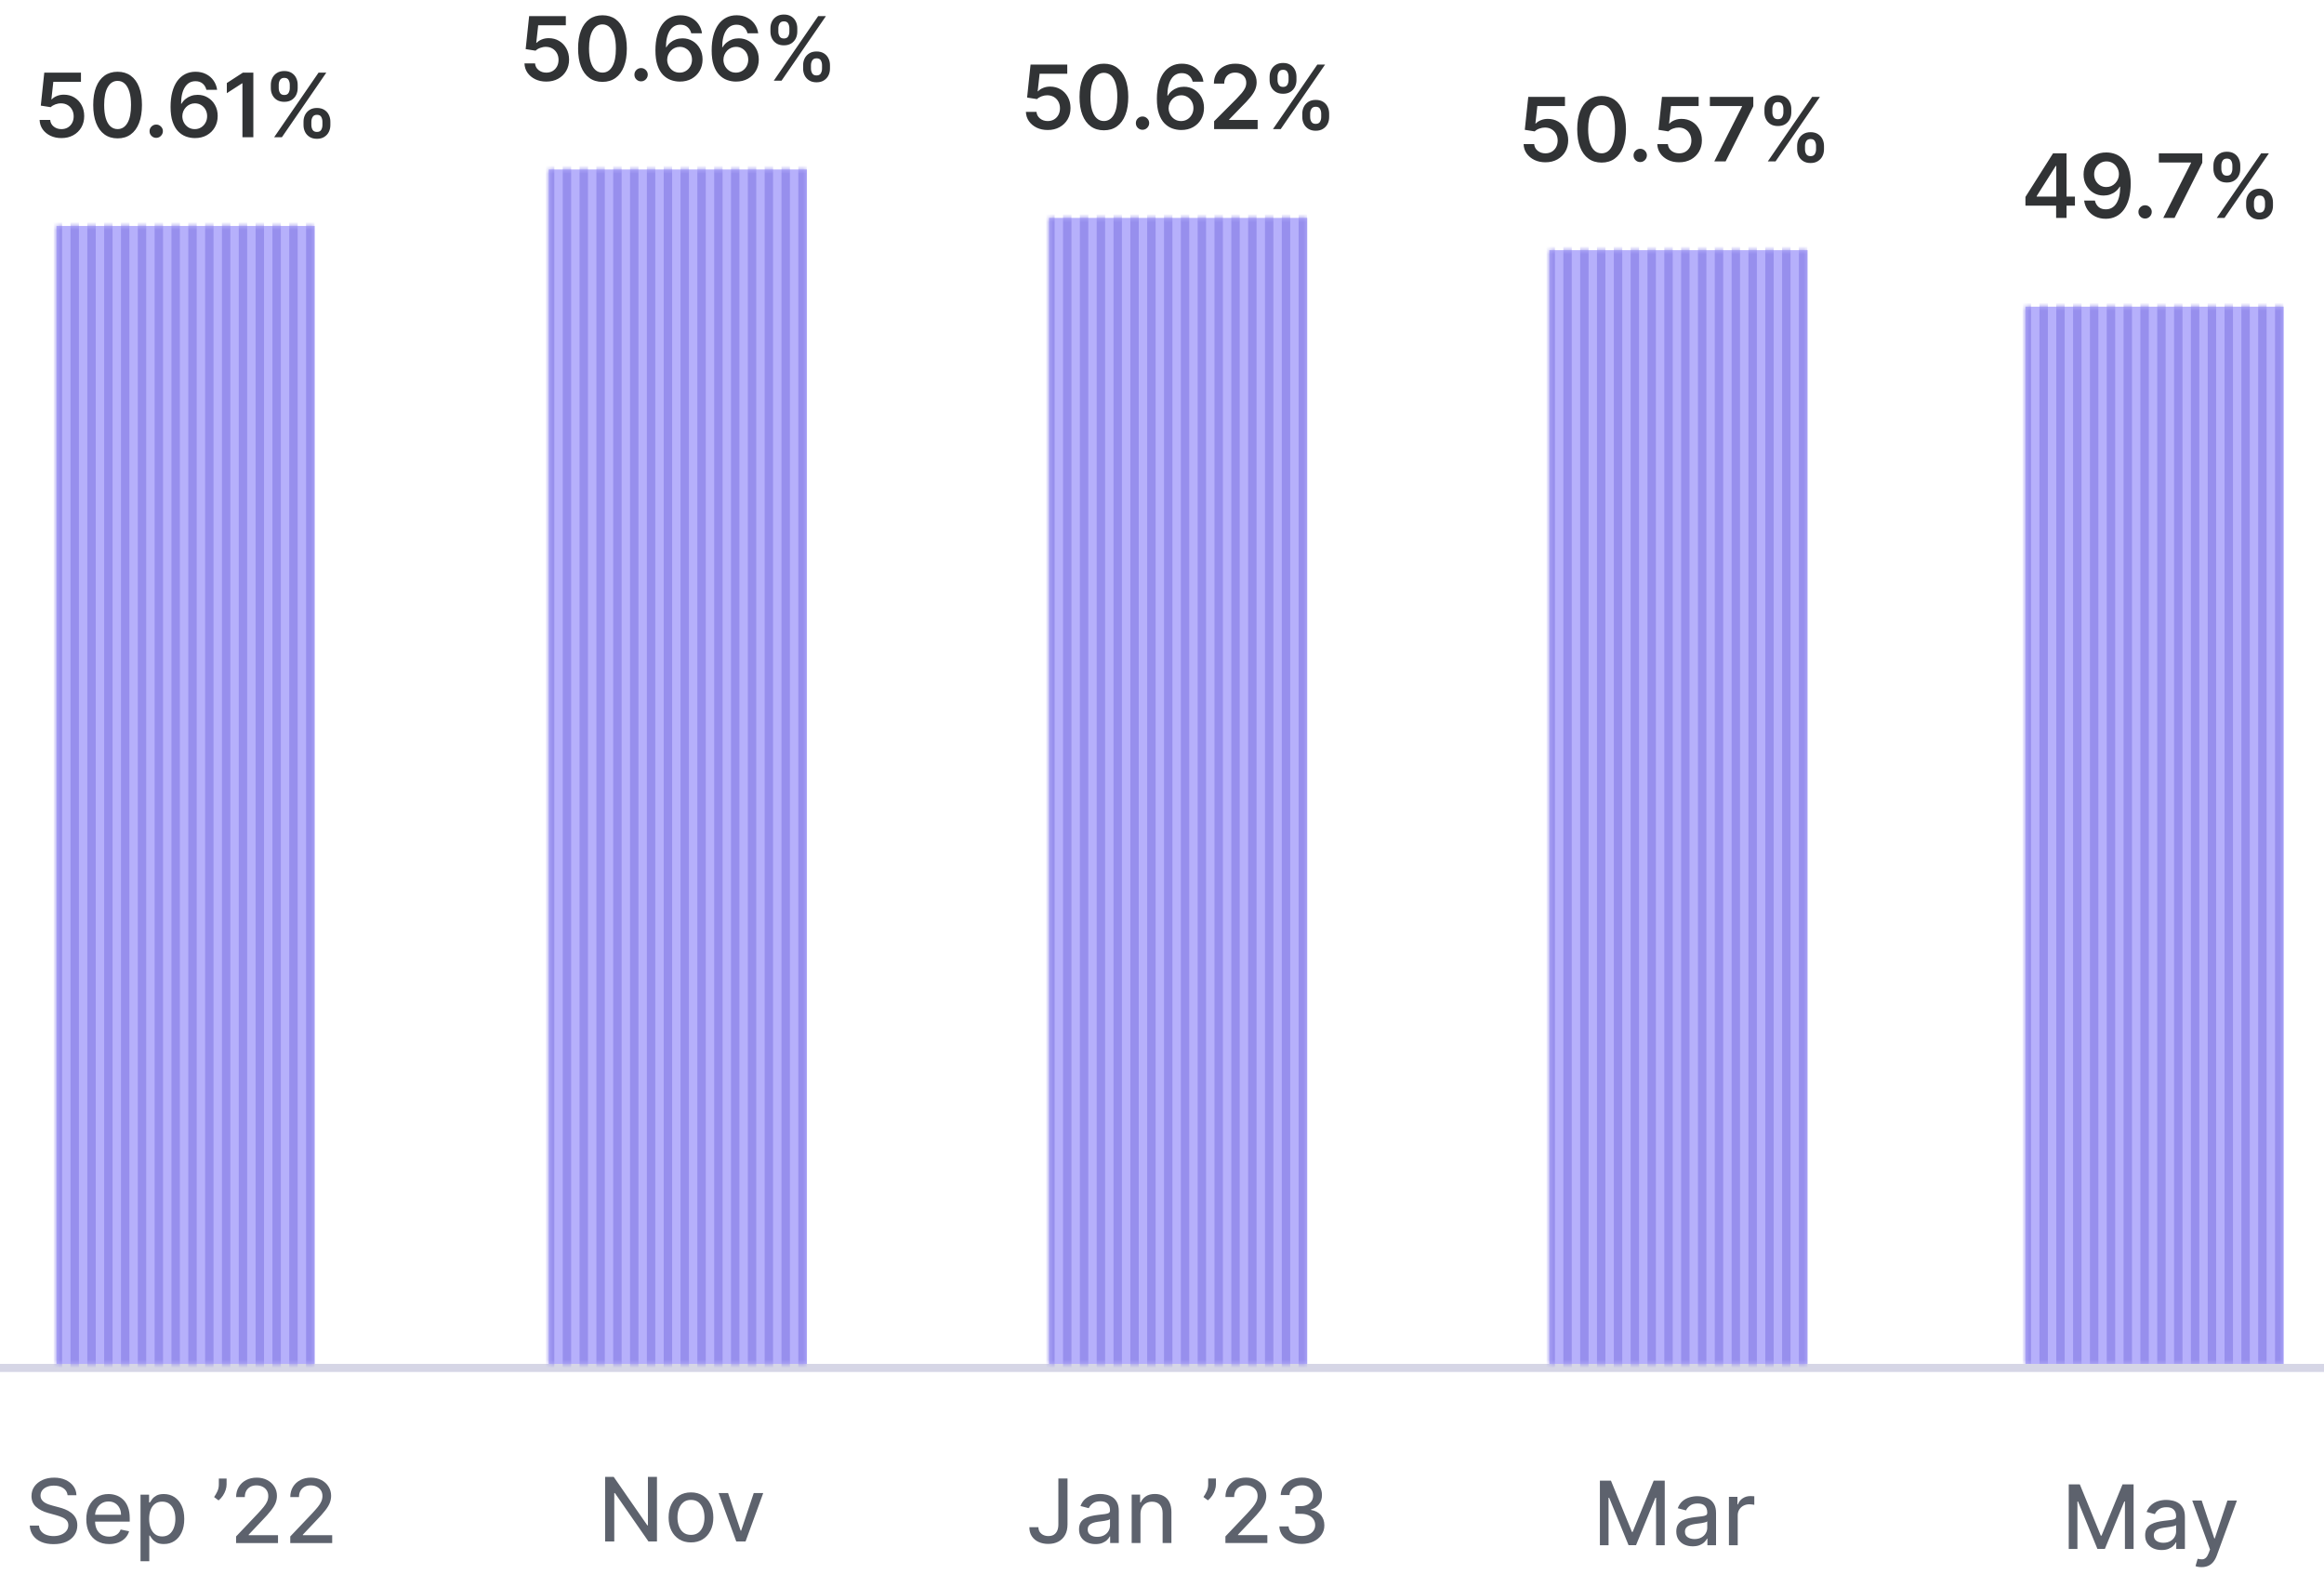 <svg width="288" height="195" viewBox="0 0 288 195" fill="none" xmlns="http://www.w3.org/2000/svg">
<rect width="32" height="131" transform="translate(251 38)" fill="#B6B0FB"/>
<mask id="mask0_331_24197" style="mask-type:alpha" maskUnits="userSpaceOnUse" x="251" y="38" width="32" height="131">
<rect x="251" y="38" width="32" height="131" fill="#D9D9D9"/>
</mask>
<g mask="url(#mask0_331_24197)">
<path d="M251.173 -25.289L251.173 231.9" stroke="#978FED" stroke-width="1.043"/>
<path d="M253.258 -25.289L253.258 231.9" stroke="#978FED" stroke-width="1.043"/>
<path d="M255.343 -25.289L255.343 231.9" stroke="#978FED" stroke-width="1.043"/>
<path d="M257.428 -25.289V231.9" stroke="#978FED" stroke-width="1.043"/>
<path d="M259.514 -25.289V231.9" stroke="#978FED" stroke-width="1.043"/>
<path d="M261.599 -25.289V231.9" stroke="#978FED" stroke-width="1.043"/>
<path d="M263.684 -25.289V231.9" stroke="#978FED" stroke-width="1.043"/>
<path d="M265.77 -25.289V231.9" stroke="#978FED" stroke-width="1.043"/>
<path d="M267.855 -25.289V231.9" stroke="#978FED" stroke-width="1.043"/>
<path d="M269.94 -25.289V231.9" stroke="#978FED" stroke-width="1.043"/>
<path d="M272.026 -25.289V231.9" stroke="#978FED" stroke-width="1.043"/>
<path d="M274.111 -25.289V231.9" stroke="#978FED" stroke-width="1.043"/>
<path d="M276.196 -25.289V231.9" stroke="#978FED" stroke-width="1.043"/>
<path d="M278.281 -25.289V231.9" stroke="#978FED" stroke-width="1.043"/>
<path d="M280.367 -25.289V231.9" stroke="#978FED" stroke-width="1.043"/>
<path d="M282.452 -25.289V231.9" stroke="#978FED" stroke-width="1.043"/>
</g>
<path d="M256.369 183.93H257.74L260.337 190.277H260.431L263.033 183.93H264.404V191.93H263.33V186.051H263.251L260.849 191.922H259.919L257.517 186.047H257.443V191.93H256.369V183.93ZM267.868 192.063C267.487 192.063 267.144 191.992 266.836 191.852C266.529 191.708 266.286 191.501 266.106 191.23C265.926 190.957 265.836 190.625 265.836 190.234C265.836 189.891 265.902 189.611 266.032 189.395C266.165 189.178 266.342 189.008 266.563 188.883C266.787 188.755 267.036 188.66 267.309 188.598C267.583 188.533 267.861 188.483 268.145 188.449C268.507 188.405 268.8 188.37 269.024 188.344C269.248 188.315 269.412 188.271 269.516 188.211C269.62 188.148 269.672 188.046 269.672 187.902V187.875C269.672 187.521 269.573 187.246 269.375 187.051C269.178 186.855 268.883 186.758 268.493 186.758C268.084 186.758 267.762 186.848 267.528 187.027C267.296 187.204 267.135 187.4 267.043 187.613L266.016 187.344C266.154 186.979 266.349 186.687 266.602 186.469C266.857 186.25 267.146 186.092 267.469 185.996C267.792 185.9 268.125 185.852 268.469 185.852C268.693 185.852 268.937 185.879 269.2 185.934C269.465 185.986 269.715 186.085 269.95 186.23C270.187 186.376 270.381 186.589 270.532 186.867C270.685 187.143 270.762 187.505 270.762 187.953V191.93H269.692V191.113H269.645C269.575 191.257 269.464 191.402 269.313 191.551C269.165 191.697 268.971 191.819 268.731 191.918C268.494 192.014 268.206 192.063 267.868 192.063ZM268.086 191.164C268.422 191.164 268.709 191.098 268.946 190.965C269.183 190.832 269.362 190.659 269.485 190.445C269.61 190.232 269.672 190.005 269.672 189.766V188.969C269.631 189.013 269.549 189.053 269.426 189.09C269.304 189.124 269.165 189.154 269.008 189.18C268.852 189.206 268.698 189.228 268.547 189.246C268.399 189.264 268.277 189.28 268.18 189.293C267.951 189.324 267.74 189.374 267.547 189.441C267.355 189.509 267.2 189.608 267.083 189.738C266.968 189.866 266.911 190.039 266.911 190.258C266.911 190.555 267.021 190.78 267.243 190.934C267.464 191.087 267.745 191.164 268.086 191.164ZM272.835 194.18C272.666 194.18 272.513 194.167 272.375 194.141C272.239 194.115 272.14 194.086 272.078 194.055L272.343 193.145C272.562 193.202 272.755 193.225 272.921 193.215C273.091 193.204 273.24 193.137 273.371 193.012C273.501 192.889 273.618 192.69 273.722 192.414L273.875 191.992L271.671 185.93H272.843L274.406 190.625H274.468L276.031 185.93H277.207L274.71 192.754C274.596 193.066 274.451 193.328 274.277 193.539C274.102 193.753 273.895 193.913 273.656 194.02C273.419 194.126 273.145 194.18 272.835 194.18Z" fill="#5D626D"/>
<path d="M251.001 25.484V24.402L254.423 19H255.302V20.559H254.759L252.395 24.297V24.359H257.134V25.484H251.001ZM254.805 27V25.156L254.821 24.668V19H256.095V27H254.805ZM261.046 18.891C261.418 18.893 261.782 18.96 262.136 19.09C262.493 19.22 262.814 19.432 263.101 19.727C263.39 20.018 263.619 20.41 263.788 20.902C263.96 21.395 264.046 22.006 264.046 22.738C264.046 23.431 263.974 24.048 263.831 24.59C263.688 25.131 263.481 25.59 263.21 25.965C262.942 26.337 262.618 26.621 262.237 26.816C261.857 27.012 261.43 27.109 260.956 27.109C260.461 27.109 260.023 27.013 259.64 26.82C259.26 26.625 258.951 26.358 258.714 26.02C258.48 25.681 258.334 25.293 258.277 24.855H259.609C259.684 25.184 259.836 25.447 260.066 25.645C260.297 25.84 260.594 25.938 260.956 25.938C261.521 25.938 261.96 25.691 262.273 25.199C262.585 24.704 262.741 24.016 262.741 23.133H262.683C262.553 23.359 262.386 23.555 262.183 23.719C261.982 23.883 261.754 24.009 261.499 24.098C261.247 24.186 260.977 24.23 260.691 24.23C260.224 24.23 259.804 24.119 259.429 23.895C259.054 23.668 258.756 23.358 258.534 22.965C258.316 22.572 258.206 22.122 258.206 21.617C258.204 21.102 258.321 20.638 258.558 20.227C258.795 19.812 259.125 19.486 259.55 19.246C259.977 19.004 260.476 18.885 261.046 18.891ZM261.05 20C260.758 20 260.497 20.072 260.265 20.215C260.033 20.355 259.849 20.547 259.714 20.789C259.581 21.029 259.515 21.297 259.515 21.594C259.515 21.888 259.58 22.155 259.71 22.395C259.843 22.634 260.023 22.824 260.249 22.965C260.476 23.105 260.736 23.176 261.03 23.176C261.249 23.176 261.452 23.134 261.64 23.051C261.83 22.965 261.995 22.848 262.136 22.699C262.277 22.551 262.387 22.38 262.468 22.188C262.549 21.995 262.588 21.793 262.585 21.582C262.585 21.301 262.519 21.04 262.386 20.801C262.253 20.559 262.071 20.365 261.839 20.219C261.607 20.073 261.344 20 261.05 20ZM265.832 27.082C265.602 27.082 265.406 27.001 265.242 26.84C265.08 26.678 265.001 26.483 265.003 26.254C265.001 26.03 265.08 25.837 265.242 25.676C265.406 25.514 265.602 25.434 265.832 25.434C266.053 25.434 266.246 25.514 266.41 25.676C266.574 25.837 266.656 26.03 266.656 26.254C266.656 26.408 266.617 26.547 266.539 26.672C266.463 26.797 266.363 26.897 266.238 26.973C266.115 27.046 265.98 27.082 265.832 27.082ZM268.081 27L271.518 20.195V20.137H267.534V19H272.917V20.168L269.483 27H268.081ZM278.348 25.5V25.078C278.348 24.771 278.412 24.49 278.539 24.234C278.669 23.977 278.858 23.77 279.106 23.613C279.356 23.457 279.658 23.379 280.012 23.379C280.374 23.379 280.679 23.457 280.926 23.613C281.173 23.767 281.36 23.973 281.485 24.23C281.612 24.488 281.676 24.771 281.676 25.078V25.5C281.676 25.807 281.612 26.09 281.485 26.348C281.357 26.603 281.168 26.809 280.918 26.965C280.671 27.121 280.369 27.199 280.012 27.199C279.653 27.199 279.349 27.121 279.102 26.965C278.854 26.809 278.667 26.603 278.539 26.348C278.412 26.09 278.348 25.807 278.348 25.5ZM279.321 25.078V25.5C279.321 25.713 279.371 25.909 279.473 26.086C279.574 26.26 279.754 26.348 280.012 26.348C280.267 26.348 280.444 26.26 280.543 26.086C280.642 25.912 280.692 25.716 280.692 25.5V25.078C280.692 24.862 280.643 24.667 280.547 24.492C280.453 24.315 280.275 24.227 280.012 24.227C279.762 24.227 279.584 24.315 279.477 24.492C279.373 24.667 279.321 24.862 279.321 25.078ZM274.297 20.922V20.5C274.297 20.193 274.362 19.91 274.492 19.652C274.623 19.395 274.811 19.189 275.059 19.035C275.309 18.879 275.611 18.801 275.965 18.801C276.327 18.801 276.63 18.879 276.875 19.035C277.123 19.189 277.309 19.395 277.434 19.652C277.561 19.91 277.625 20.193 277.625 20.5V20.922C277.625 21.229 277.561 21.512 277.434 21.77C277.306 22.025 277.119 22.23 276.871 22.387C276.624 22.54 276.322 22.617 275.965 22.617C275.603 22.617 275.298 22.54 275.051 22.387C274.804 22.23 274.616 22.025 274.488 21.77C274.361 21.512 274.297 21.229 274.297 20.922ZM275.278 20.5V20.922C275.278 21.138 275.328 21.333 275.43 21.508C275.531 21.682 275.71 21.77 275.965 21.77C276.22 21.77 276.397 21.682 276.496 21.508C276.595 21.333 276.645 21.138 276.645 20.922V20.5C276.645 20.284 276.597 20.088 276.5 19.914C276.406 19.737 276.228 19.648 275.965 19.648C275.712 19.648 275.534 19.737 275.43 19.914C275.328 20.091 275.278 20.287 275.278 20.5ZM274.711 27L280.211 19H281.172L275.672 27H274.711Z" fill="#313335"/>
<rect y="169" width="288" height="1" fill="#D6D6E6"/>
<path d="M8.378 185.273C8.334 184.896 8.156 184.603 7.843 184.395C7.533 184.186 7.145 184.082 6.679 184.082C6.343 184.082 6.052 184.135 5.804 184.242C5.557 184.346 5.364 184.491 5.226 184.676C5.091 184.861 5.023 185.072 5.023 185.309C5.023 185.507 5.07 185.677 5.164 185.82C5.257 185.961 5.38 186.079 5.531 186.176C5.684 186.27 5.847 186.348 6.019 186.41C6.191 186.47 6.354 186.52 6.507 186.559L7.296 186.77C7.539 186.829 7.791 186.911 8.054 187.016C8.32 187.12 8.567 187.258 8.796 187.43C9.028 187.599 9.217 187.812 9.363 188.07C9.509 188.328 9.582 188.639 9.582 189.004C9.582 189.449 9.466 189.848 9.234 190.199C9.005 190.551 8.671 190.828 8.234 191.031C7.796 191.234 7.265 191.336 6.64 191.336C6.052 191.336 5.541 191.242 5.109 191.055C4.677 190.867 4.338 190.602 4.093 190.258C3.848 189.914 3.713 189.508 3.687 189.039H4.832C4.858 189.331 4.954 189.573 5.121 189.766C5.29 189.958 5.506 190.102 5.769 190.195C6.035 190.289 6.324 190.336 6.636 190.336C6.988 190.336 7.3 190.28 7.574 190.168C7.85 190.056 8.067 189.9 8.226 189.699C8.388 189.496 8.468 189.26 8.468 188.992C8.468 188.747 8.398 188.547 8.257 188.391C8.119 188.232 7.933 188.103 7.699 188.004C7.467 187.905 7.21 187.816 6.929 187.738L5.968 187.473C5.333 187.296 4.829 187.039 4.457 186.703C4.087 186.367 3.902 185.923 3.902 185.371C3.902 184.915 4.026 184.517 4.273 184.176C4.523 183.835 4.859 183.569 5.281 183.379C5.705 183.189 6.181 183.094 6.707 183.094C7.24 183.094 7.712 183.187 8.121 183.375C8.532 183.562 8.858 183.82 9.097 184.148C9.337 184.477 9.462 184.852 9.472 185.273H8.378ZM13.53 191.324C12.944 191.324 12.439 191.198 12.014 190.945C11.59 190.69 11.263 190.332 11.034 189.871C10.807 189.408 10.694 188.866 10.694 188.246C10.694 187.632 10.807 187.09 11.034 186.621C11.263 186.15 11.583 185.783 11.995 185.52C12.409 185.257 12.892 185.125 13.444 185.125C13.775 185.125 14.096 185.18 14.409 185.289C14.724 185.398 15.006 185.572 15.256 185.809C15.509 186.046 15.708 186.355 15.854 186.738C16.002 187.121 16.077 187.587 16.077 188.137V188.543H11.35V187.691H14.995C14.995 187.376 14.931 187.095 14.803 186.848C14.676 186.6 14.496 186.405 14.264 186.262C14.032 186.118 13.762 186.047 13.452 186.047C13.111 186.047 12.815 186.13 12.565 186.297C12.315 186.464 12.122 186.681 11.987 186.949C11.851 187.215 11.782 187.503 11.78 187.812V188.445C11.78 188.865 11.853 189.22 11.998 189.512C12.147 189.801 12.353 190.022 12.616 190.176C12.879 190.327 13.186 190.402 13.538 190.402C13.767 190.402 13.974 190.37 14.159 190.305C14.346 190.24 14.508 190.142 14.643 190.012C14.778 189.879 14.883 189.716 14.956 189.523L15.998 189.738C15.907 190.056 15.748 190.335 15.522 190.574C15.298 190.811 15.017 190.996 14.678 191.129C14.34 191.259 13.957 191.324 13.53 191.324ZM17.413 193.453V185.203H18.475V186.168H18.573C18.643 186.051 18.741 185.91 18.866 185.746C18.991 185.582 19.166 185.437 19.393 185.312C19.622 185.188 19.926 185.125 20.303 185.125C20.793 185.125 21.228 185.249 21.608 185.496C21.991 185.743 22.29 186.098 22.506 186.559C22.725 187.02 22.834 187.572 22.834 188.215C22.834 188.858 22.726 189.413 22.51 189.879C22.294 190.342 21.996 190.699 21.616 190.949C21.238 191.197 20.805 191.32 20.315 191.32C19.942 191.32 19.64 191.259 19.409 191.137C19.18 191.012 19 190.867 18.87 190.703C18.742 190.539 18.643 190.396 18.573 190.273H18.502V193.453H17.413ZM18.483 188.203C18.483 188.633 18.545 189.012 18.67 189.34C18.795 189.665 18.978 189.921 19.217 190.105C19.457 190.288 19.75 190.379 20.096 190.379C20.456 190.379 20.756 190.284 20.998 190.094C21.241 189.901 21.423 189.641 21.545 189.312C21.67 188.982 21.733 188.612 21.733 188.203C21.733 187.799 21.672 187.436 21.549 187.113C21.43 186.79 21.248 186.535 21.006 186.348C20.764 186.16 20.461 186.066 20.096 186.066C19.745 186.066 19.449 186.156 19.209 186.336C18.97 186.513 18.789 186.762 18.666 187.082C18.544 187.402 18.483 187.776 18.483 188.203ZM28.08 183.203V183.937C28.08 184.156 28.039 184.388 27.959 184.633C27.878 184.875 27.763 185.108 27.615 185.332C27.466 185.556 27.291 185.75 27.087 185.914L26.533 185.5C26.689 185.273 26.826 185.034 26.943 184.781C27.06 184.526 27.119 184.25 27.119 183.953V183.203H28.08ZM29.256 191.203V190.383L31.944 187.551C32.238 187.236 32.482 186.96 32.674 186.723C32.867 186.486 33.01 186.26 33.104 186.047C33.198 185.833 33.245 185.608 33.245 185.371C33.245 185.1 33.181 184.867 33.053 184.672C32.926 184.474 32.751 184.322 32.53 184.215C32.311 184.105 32.062 184.051 31.784 184.051C31.492 184.051 31.237 184.111 31.018 184.23C30.802 184.35 30.634 184.52 30.514 184.738C30.397 184.954 30.338 185.21 30.338 185.504H29.26C29.26 185.022 29.371 184.6 29.592 184.238C29.814 183.876 30.117 183.595 30.502 183.395C30.888 183.194 31.324 183.094 31.811 183.094C32.303 183.094 32.738 183.194 33.116 183.395C33.493 183.592 33.788 183.862 33.998 184.203C34.212 184.542 34.319 184.923 34.319 185.348C34.319 185.645 34.264 185.935 34.155 186.219C34.048 186.5 33.859 186.814 33.588 187.16C33.32 187.507 32.947 187.926 32.467 188.418L30.815 190.164V190.223H34.452V191.203H29.256ZM35.97 191.203V190.383L38.658 187.551C38.952 187.236 39.196 186.96 39.388 186.723C39.581 186.486 39.724 186.26 39.818 186.047C39.912 185.833 39.959 185.608 39.959 185.371C39.959 185.1 39.895 184.867 39.767 184.672C39.639 184.474 39.465 184.322 39.244 184.215C39.025 184.105 38.776 184.051 38.498 184.051C38.206 184.051 37.951 184.111 37.732 184.23C37.516 184.35 37.348 184.52 37.228 184.738C37.111 184.954 37.052 185.21 37.052 185.504H35.974C35.974 185.022 36.085 184.6 36.306 184.238C36.528 183.876 36.831 183.595 37.216 183.395C37.602 183.194 38.038 183.094 38.525 183.094C39.017 183.094 39.452 183.194 39.83 183.395C40.207 183.592 40.502 183.862 40.712 184.203C40.926 184.542 41.033 184.923 41.033 185.348C41.033 185.645 40.978 185.935 40.869 186.219C40.762 186.5 40.573 186.814 40.302 187.16C40.034 187.507 39.66 187.926 39.181 188.418L37.529 190.164V190.223H41.166V191.203H35.97Z" fill="#5D626D"/>
<rect width="32" height="141" transform="translate(7 28)" fill="#B6B0FB"/>
<mask id="mask1_331_24197" style="mask-type:alpha" maskUnits="userSpaceOnUse" x="7" y="28" width="32" height="141">
<rect x="7" y="28" width="32" height="141" fill="#D9D9D9"/>
</mask>
<g mask="url(#mask1_331_24197)">
<path d="M7.173 -30.289L7.173 226.9" stroke="#978FED" stroke-width="1.043"/>
<path d="M9.258 -30.289L9.258 226.9" stroke="#978FED" stroke-width="1.043"/>
<path d="M11.343 -30.289L11.343 226.9" stroke="#978FED" stroke-width="1.043"/>
<path d="M13.428 -30.289L13.428 226.9" stroke="#978FED" stroke-width="1.043"/>
<path d="M15.514 -30.289L15.514 226.9" stroke="#978FED" stroke-width="1.043"/>
<path d="M17.599 -30.289L17.599 226.9" stroke="#978FED" stroke-width="1.043"/>
<path d="M19.684 -30.289L19.684 226.9" stroke="#978FED" stroke-width="1.043"/>
<path d="M21.77 -30.289L21.77 226.9" stroke="#978FED" stroke-width="1.043"/>
<path d="M23.855 -30.289L23.855 226.9" stroke="#978FED" stroke-width="1.043"/>
<path d="M25.94 -30.289L25.94 226.9" stroke="#978FED" stroke-width="1.043"/>
<path d="M28.026 -30.289L28.026 226.9" stroke="#978FED" stroke-width="1.043"/>
<path d="M30.111 -30.289L30.111 226.9" stroke="#978FED" stroke-width="1.043"/>
<path d="M32.196 -30.289L32.196 226.9" stroke="#978FED" stroke-width="1.043"/>
<path d="M34.281 -30.289L34.281 226.9" stroke="#978FED" stroke-width="1.043"/>
<path d="M36.367 -30.289L36.367 226.9" stroke="#978FED" stroke-width="1.043"/>
<path d="M38.452 -30.289L38.452 226.9" stroke="#978FED" stroke-width="1.043"/>
</g>
<path d="M7.611 17.109C7.103 17.109 6.649 17.013 6.248 16.82C5.847 16.625 5.526 16.359 5.287 16.023C5.05 15.685 4.923 15.297 4.908 14.859H6.22C6.246 15.195 6.392 15.47 6.658 15.684C6.923 15.895 7.241 16 7.611 16C7.905 16 8.167 15.934 8.396 15.801C8.625 15.665 8.805 15.478 8.935 15.238C9.065 14.999 9.13 14.725 9.13 14.418C9.13 14.105 9.063 13.828 8.927 13.586C8.795 13.344 8.611 13.154 8.377 13.016C8.142 12.878 7.873 12.807 7.568 12.805C7.328 12.802 7.09 12.845 6.853 12.934C6.616 13.022 6.426 13.138 6.283 13.281L5.056 13.086L5.486 9H10.033V10.137H6.607L6.369 12.309H6.416C6.567 12.142 6.775 12.004 7.041 11.895C7.306 11.785 7.595 11.73 7.908 11.73C8.395 11.73 8.828 11.845 9.209 12.074C9.589 12.303 9.888 12.618 10.107 13.02C10.326 13.418 10.435 13.874 10.435 14.387C10.435 14.913 10.315 15.382 10.076 15.793C9.836 16.202 9.504 16.523 9.08 16.758C8.655 16.992 8.166 17.109 7.611 17.109ZM14.572 17.145C13.939 17.145 13.398 16.982 12.947 16.656C12.497 16.331 12.152 15.859 11.912 15.242C11.672 14.622 11.553 13.876 11.553 13.004C11.553 12.134 11.672 11.393 11.912 10.781C12.154 10.167 12.501 9.698 12.951 9.375C13.404 9.052 13.945 8.891 14.572 8.891C15.202 8.891 15.743 9.052 16.193 9.375C16.644 9.698 16.989 10.167 17.229 10.781C17.471 11.396 17.592 12.137 17.592 13.004C17.592 13.879 17.472 14.625 17.232 15.242C16.993 15.859 16.648 16.331 16.197 16.656C15.747 16.982 15.205 17.145 14.572 17.145ZM14.572 15.996C15.091 15.996 15.498 15.742 15.795 15.234C16.092 14.727 16.239 13.983 16.236 13.004C16.236 12.358 16.169 11.814 16.033 11.371C15.898 10.926 15.706 10.59 15.459 10.363C15.211 10.137 14.916 10.023 14.572 10.023C14.059 10.023 13.653 10.279 13.354 10.789C13.057 11.297 12.908 12.035 12.908 13.004C12.908 13.655 12.975 14.203 13.107 14.648C13.243 15.094 13.434 15.43 13.682 15.656C13.932 15.883 14.229 15.996 14.572 15.996ZM19.363 17.082C19.133 17.082 18.937 17.001 18.773 16.84C18.611 16.678 18.532 16.483 18.535 16.254C18.532 16.03 18.611 15.837 18.773 15.676C18.937 15.514 19.133 15.434 19.363 15.434C19.584 15.434 19.777 15.514 19.941 15.676C20.105 15.837 20.187 16.03 20.187 16.254C20.187 16.408 20.148 16.547 20.07 16.672C19.994 16.797 19.894 16.897 19.769 16.973C19.646 17.046 19.511 17.082 19.363 17.082ZM24.137 17.109C23.765 17.107 23.4 17.042 23.044 16.914C22.687 16.784 22.364 16.572 22.075 16.277C21.788 15.98 21.561 15.585 21.391 15.09C21.222 14.595 21.137 13.979 21.137 13.242C21.137 12.555 21.209 11.941 21.352 11.402C21.495 10.863 21.701 10.408 21.969 10.035C22.24 9.663 22.566 9.379 22.946 9.184C23.326 8.988 23.753 8.891 24.227 8.891C24.719 8.891 25.156 8.988 25.536 9.184C25.919 9.376 26.227 9.642 26.462 9.98C26.699 10.316 26.847 10.698 26.907 11.125H25.575C25.499 10.807 25.346 10.551 25.114 10.355C24.882 10.16 24.587 10.062 24.227 10.062C23.66 10.062 23.221 10.31 22.911 10.805C22.601 11.297 22.445 11.978 22.442 12.848H22.497C22.63 12.618 22.797 12.423 23.001 12.262C23.204 12.098 23.432 11.971 23.684 11.883C23.939 11.794 24.209 11.75 24.493 11.75C24.959 11.75 25.38 11.863 25.755 12.09C26.13 12.314 26.426 12.622 26.645 13.016C26.866 13.409 26.977 13.859 26.977 14.367C26.977 14.888 26.859 15.357 26.622 15.773C26.385 16.188 26.053 16.514 25.626 16.754C25.201 16.994 24.705 17.112 24.137 17.109ZM24.134 16C24.425 16 24.687 15.928 24.919 15.785C25.15 15.642 25.333 15.449 25.465 15.207C25.601 14.965 25.669 14.693 25.669 14.391C25.669 14.096 25.604 13.829 25.473 13.59C25.343 13.35 25.163 13.16 24.934 13.02C24.705 12.876 24.445 12.805 24.153 12.805C23.934 12.805 23.73 12.848 23.54 12.934C23.352 13.017 23.188 13.133 23.047 13.281C22.907 13.427 22.796 13.596 22.715 13.789C22.637 13.982 22.597 14.186 22.594 14.402C22.597 14.689 22.665 14.954 22.797 15.199C22.93 15.441 23.111 15.635 23.34 15.781C23.572 15.927 23.837 16 24.134 16ZM31.395 9V17H30.044V10.328H29.997L28.11 11.547V10.289L30.099 9H31.395ZM37.613 15.5V15.078C37.613 14.771 37.676 14.49 37.804 14.234C37.934 13.977 38.123 13.77 38.37 13.613C38.62 13.457 38.923 13.379 39.277 13.379C39.639 13.379 39.943 13.457 40.191 13.613C40.438 13.767 40.624 13.973 40.749 14.23C40.877 14.488 40.941 14.771 40.941 15.078V15.5C40.941 15.807 40.877 16.09 40.749 16.348C40.622 16.603 40.433 16.809 40.183 16.965C39.936 17.121 39.633 17.199 39.277 17.199C38.917 17.199 38.614 17.121 38.367 16.965C38.119 16.809 37.932 16.603 37.804 16.348C37.676 16.09 37.613 15.807 37.613 15.5ZM38.585 15.078V15.5C38.585 15.713 38.636 15.909 38.738 16.086C38.839 16.26 39.019 16.348 39.277 16.348C39.532 16.348 39.709 16.26 39.808 16.086C39.907 15.912 39.956 15.716 39.956 15.5V15.078C39.956 14.862 39.908 14.667 39.812 14.492C39.718 14.315 39.54 14.227 39.277 14.227C39.027 14.227 38.848 14.315 38.742 14.492C38.637 14.667 38.585 14.862 38.585 15.078ZM33.562 10.922V10.5C33.562 10.193 33.627 9.91 33.757 9.652C33.887 9.395 34.076 9.189 34.324 9.035C34.574 8.879 34.876 8.801 35.23 8.801C35.592 8.801 35.895 8.879 36.14 9.035C36.387 9.189 36.574 9.395 36.699 9.652C36.826 9.91 36.89 10.193 36.89 10.5V10.922C36.89 11.229 36.826 11.512 36.699 11.77C36.571 12.025 36.383 12.23 36.136 12.387C35.889 12.54 35.587 12.617 35.23 12.617C34.868 12.617 34.563 12.54 34.316 12.387C34.068 12.23 33.881 12.025 33.753 11.77C33.626 11.512 33.562 11.229 33.562 10.922ZM34.542 10.5V10.922C34.542 11.138 34.593 11.333 34.695 11.508C34.796 11.682 34.975 11.77 35.23 11.77C35.485 11.77 35.662 11.682 35.761 11.508C35.86 11.333 35.91 11.138 35.91 10.922V10.5C35.91 10.284 35.861 10.088 35.765 9.914C35.671 9.737 35.493 9.648 35.23 9.648C34.977 9.648 34.799 9.737 34.695 9.914C34.593 10.091 34.542 10.287 34.542 10.5ZM33.976 17L39.476 9H40.437L34.937 17H33.976Z" fill="#313335"/>
<rect width="32" height="148" transform="translate(68 21)" fill="#B6B0FB"/>
<mask id="mask2_331_24197" style="mask-type:alpha" maskUnits="userSpaceOnUse" x="68" y="21" width="32" height="148">
<rect x="68" y="21" width="32" height="148" fill="#D9D9D9"/>
</mask>
<g mask="url(#mask2_331_24197)">
<path d="M68.172 -34.289L68.172 222.9" stroke="#978FED" stroke-width="1.043"/>
<path d="M70.258 -34.289L70.258 222.9" stroke="#978FED" stroke-width="1.043"/>
<path d="M72.343 -34.289L72.343 222.9" stroke="#978FED" stroke-width="1.043"/>
<path d="M74.428 -34.289L74.428 222.9" stroke="#978FED" stroke-width="1.043"/>
<path d="M76.514 -34.289L76.514 222.9" stroke="#978FED" stroke-width="1.043"/>
<path d="M78.599 -34.289L78.599 222.9" stroke="#978FED" stroke-width="1.043"/>
<path d="M80.684 -34.289L80.684 222.9" stroke="#978FED" stroke-width="1.043"/>
<path d="M82.77 -34.289L82.77 222.9" stroke="#978FED" stroke-width="1.043"/>
<path d="M84.855 -34.289L84.855 222.9" stroke="#978FED" stroke-width="1.043"/>
<path d="M86.94 -34.289L86.94 222.9" stroke="#978FED" stroke-width="1.043"/>
<path d="M89.025 -34.289L89.025 222.9" stroke="#978FED" stroke-width="1.043"/>
<path d="M91.111 -34.289L91.111 222.9" stroke="#978FED" stroke-width="1.043"/>
<path d="M93.196 -34.289L93.196 222.9" stroke="#978FED" stroke-width="1.043"/>
<path d="M95.281 -34.289L95.281 222.9" stroke="#978FED" stroke-width="1.043"/>
<path d="M97.367 -34.289L97.367 222.9" stroke="#978FED" stroke-width="1.043"/>
<path d="M99.452 -34.289L99.452 222.9" stroke="#978FED" stroke-width="1.043"/>
</g>
<path d="M81.414 183V191H80.359L76.199 185.004H76.124V191H74.992V183H76.054L80.218 189.004H80.293V183H81.414ZM85.629 191.121C85.072 191.121 84.585 190.992 84.168 190.734C83.754 190.477 83.431 190.116 83.2 189.652C82.971 189.189 82.856 188.647 82.856 188.027C82.856 187.405 82.971 186.861 83.2 186.395C83.431 185.928 83.754 185.566 84.168 185.309C84.585 185.051 85.072 184.922 85.629 184.922C86.184 184.922 86.668 185.051 87.082 185.309C87.499 185.566 87.822 185.928 88.051 186.395C88.283 186.861 88.399 187.405 88.399 188.027C88.399 188.647 88.283 189.189 88.051 189.652C87.822 190.116 87.499 190.477 87.082 190.734C86.668 190.992 86.184 191.121 85.629 191.121ZM85.629 190.187C86.01 190.187 86.323 190.089 86.571 189.891C86.818 189.693 87.002 189.43 87.122 189.102C87.241 188.773 87.301 188.415 87.301 188.027C87.301 187.637 87.241 187.277 87.122 186.949C87.002 186.618 86.818 186.353 86.571 186.152C86.323 185.952 86.01 185.852 85.629 185.852C85.249 185.852 84.934 185.952 84.684 186.152C84.437 186.353 84.253 186.618 84.133 186.949C84.013 187.277 83.954 187.637 83.954 188.027C83.954 188.415 84.013 188.773 84.133 189.102C84.253 189.43 84.437 189.693 84.684 189.891C84.934 190.089 85.249 190.187 85.629 190.187ZM94.584 185L92.392 191H91.24L89.048 185H90.224L91.783 189.668H91.845L93.408 185H94.584Z" fill="#5D626D"/>
<path d="M67.698 10.109C67.19 10.109 66.736 10.013 66.335 9.82C65.933 9.625 65.613 9.359 65.374 9.023C65.137 8.685 65.01 8.297 64.995 7.859H66.307C66.333 8.195 66.479 8.47 66.745 8.684C67.01 8.895 67.328 9 67.698 9C67.992 9 68.254 8.934 68.483 8.801C68.712 8.665 68.892 8.478 69.022 8.238C69.152 7.999 69.217 7.725 69.217 7.418C69.217 7.105 69.15 6.828 69.014 6.586C68.881 6.344 68.698 6.154 68.463 6.016C68.229 5.878 67.96 5.807 67.655 5.805C67.415 5.802 67.177 5.845 66.94 5.934C66.703 6.022 66.513 6.138 66.37 6.281L65.143 6.086L65.573 2H70.12V3.137H66.694L66.456 5.309H66.502C66.654 5.142 66.862 5.004 67.127 4.895C67.393 4.785 67.682 4.73 67.995 4.73C68.482 4.73 68.915 4.845 69.296 5.074C69.676 5.303 69.975 5.618 70.194 6.02C70.413 6.418 70.522 6.874 70.522 7.387C70.522 7.913 70.402 8.382 70.163 8.793C69.923 9.202 69.591 9.523 69.167 9.758C68.742 9.992 68.252 10.109 67.698 10.109ZM74.659 10.145C74.026 10.145 73.485 9.982 73.034 9.656C72.584 9.331 72.239 8.859 71.999 8.242C71.759 7.622 71.64 6.876 71.64 6.004C71.64 5.134 71.759 4.393 71.999 3.781C72.241 3.167 72.588 2.698 73.038 2.375C73.491 2.052 74.031 1.891 74.659 1.891C75.289 1.891 75.83 2.052 76.28 2.375C76.731 2.698 77.076 3.167 77.315 3.781C77.558 4.396 77.679 5.137 77.679 6.004C77.679 6.879 77.559 7.625 77.319 8.242C77.08 8.859 76.735 9.331 76.284 9.656C75.834 9.982 75.292 10.145 74.659 10.145ZM74.659 8.996C75.177 8.996 75.585 8.742 75.882 8.234C76.179 7.727 76.326 6.983 76.323 6.004C76.323 5.358 76.255 4.814 76.12 4.371C75.985 3.926 75.793 3.59 75.546 3.363C75.299 3.137 75.003 3.023 74.659 3.023C74.146 3.023 73.74 3.279 73.44 3.789C73.144 4.297 72.995 5.035 72.995 6.004C72.995 6.655 73.061 7.203 73.194 7.648C73.33 8.094 73.521 8.43 73.769 8.656C74.019 8.883 74.315 8.996 74.659 8.996ZM79.45 10.082C79.22 10.082 79.024 10.001 78.86 9.84C78.698 9.678 78.619 9.483 78.621 9.254C78.619 9.03 78.698 8.837 78.86 8.676C79.024 8.514 79.22 8.434 79.45 8.434C79.671 8.434 79.864 8.514 80.028 8.676C80.192 8.837 80.274 9.03 80.274 9.254C80.274 9.408 80.235 9.547 80.157 9.672C80.081 9.797 79.981 9.897 79.856 9.973C79.733 10.046 79.598 10.082 79.45 10.082ZM84.224 10.109C83.852 10.107 83.487 10.042 83.13 9.914C82.774 9.784 82.451 9.572 82.162 9.277C81.875 8.98 81.647 8.585 81.478 8.09C81.309 7.595 81.224 6.979 81.224 6.242C81.224 5.555 81.296 4.941 81.439 4.402C81.582 3.863 81.788 3.408 82.056 3.035C82.327 2.663 82.653 2.379 83.033 2.184C83.413 1.988 83.84 1.891 84.314 1.891C84.806 1.891 85.243 1.988 85.623 2.184C86.005 2.376 86.314 2.642 86.549 2.98C86.785 3.316 86.934 3.698 86.994 4.125H85.662C85.586 3.807 85.433 3.551 85.201 3.355C84.969 3.16 84.674 3.062 84.314 3.062C83.746 3.062 83.308 3.31 82.998 3.805C82.688 4.297 82.532 4.978 82.529 5.848H82.584C82.716 5.618 82.885 5.423 83.088 5.262C83.291 5.098 83.519 4.971 83.771 4.883C84.026 4.794 84.296 4.75 84.58 4.75C85.046 4.75 85.466 4.863 85.841 5.09C86.216 5.314 86.513 5.622 86.732 6.016C86.954 6.409 87.064 6.859 87.064 7.367C87.064 7.888 86.946 8.357 86.709 8.773C86.472 9.188 86.14 9.514 85.713 9.754C85.288 9.993 84.792 10.112 84.224 10.109ZM84.22 9C84.512 9 84.774 8.928 85.005 8.785C85.237 8.642 85.42 8.449 85.552 8.207C85.688 7.965 85.755 7.693 85.755 7.391C85.755 7.096 85.69 6.829 85.56 6.59C85.43 6.35 85.25 6.16 85.021 6.02C84.792 5.876 84.532 5.805 84.24 5.805C84.021 5.805 83.817 5.848 83.627 5.934C83.439 6.017 83.275 6.133 83.135 6.281C82.994 6.427 82.883 6.596 82.802 6.789C82.724 6.982 82.684 7.186 82.681 7.402C82.684 7.689 82.752 7.954 82.885 8.199C83.017 8.441 83.198 8.635 83.427 8.781C83.659 8.927 83.924 9 84.22 9ZM91.193 10.109C90.821 10.107 90.456 10.042 90.1 9.914C89.743 9.784 89.42 9.572 89.131 9.277C88.844 8.98 88.617 8.585 88.447 8.09C88.278 7.595 88.193 6.979 88.193 6.242C88.193 5.555 88.265 4.941 88.408 4.402C88.552 3.863 88.757 3.408 89.025 3.035C89.296 2.663 89.622 2.379 90.002 2.184C90.382 1.988 90.809 1.891 91.283 1.891C91.775 1.891 92.212 1.988 92.592 2.184C92.975 2.376 93.283 2.642 93.518 2.98C93.755 3.316 93.903 3.698 93.963 4.125H92.631C92.555 3.807 92.402 3.551 92.17 3.355C91.938 3.16 91.643 3.062 91.283 3.062C90.716 3.062 90.277 3.31 89.967 3.805C89.657 4.297 89.501 4.978 89.498 5.848H89.553C89.686 5.618 89.854 5.423 90.057 5.262C90.26 5.098 90.488 4.971 90.74 4.883C90.996 4.794 91.265 4.75 91.549 4.75C92.015 4.75 92.436 4.863 92.811 5.09C93.186 5.314 93.483 5.622 93.701 6.016C93.923 6.409 94.033 6.859 94.033 7.367C94.033 7.888 93.915 8.357 93.678 8.773C93.441 9.188 93.109 9.514 92.682 9.754C92.257 9.993 91.761 10.112 91.193 10.109ZM91.189 9C91.481 9 91.743 8.928 91.975 8.785C92.206 8.642 92.389 8.449 92.522 8.207C92.657 7.965 92.725 7.693 92.725 7.391C92.725 7.096 92.659 6.829 92.529 6.59C92.399 6.35 92.219 6.16 91.99 6.02C91.761 5.876 91.501 5.805 91.209 5.805C90.99 5.805 90.786 5.848 90.596 5.934C90.408 6.017 90.244 6.133 90.104 6.281C89.963 6.427 89.852 6.596 89.772 6.789C89.693 6.982 89.653 7.186 89.65 7.402C89.653 7.689 89.721 7.954 89.854 8.199C89.986 8.441 90.167 8.635 90.397 8.781C90.628 8.927 90.893 9 91.189 9ZM99.526 8.5V8.078C99.526 7.771 99.59 7.49 99.717 7.234C99.847 6.977 100.036 6.77 100.284 6.613C100.534 6.457 100.836 6.379 101.19 6.379C101.552 6.379 101.857 6.457 102.104 6.613C102.351 6.767 102.538 6.973 102.663 7.23C102.79 7.488 102.854 7.771 102.854 8.078V8.5C102.854 8.807 102.79 9.09 102.663 9.348C102.535 9.603 102.346 9.809 102.096 9.965C101.849 10.121 101.547 10.199 101.19 10.199C100.83 10.199 100.527 10.121 100.28 9.965C100.032 9.809 99.845 9.603 99.717 9.348C99.59 9.09 99.526 8.807 99.526 8.5ZM100.498 8.078V8.5C100.498 8.714 100.549 8.909 100.651 9.086C100.752 9.26 100.932 9.348 101.19 9.348C101.445 9.348 101.622 9.26 101.721 9.086C101.82 8.911 101.87 8.716 101.87 8.5V8.078C101.87 7.862 101.821 7.667 101.725 7.492C101.631 7.315 101.453 7.227 101.19 7.227C100.94 7.227 100.761 7.315 100.655 7.492C100.551 7.667 100.498 7.862 100.498 8.078ZM95.475 3.922V3.5C95.475 3.193 95.54 2.91 95.67 2.652C95.8 2.395 95.989 2.189 96.237 2.035C96.487 1.879 96.789 1.801 97.143 1.801C97.505 1.801 97.808 1.879 98.053 2.035C98.3 2.189 98.487 2.395 98.612 2.652C98.739 2.91 98.803 3.193 98.803 3.5V3.922C98.803 4.229 98.739 4.512 98.612 4.77C98.484 5.025 98.297 5.23 98.049 5.387C97.802 5.54 97.5 5.617 97.143 5.617C96.781 5.617 96.476 5.54 96.229 5.387C95.981 5.23 95.794 5.025 95.666 4.77C95.539 4.512 95.475 4.229 95.475 3.922ZM96.456 3.5V3.922C96.456 4.138 96.506 4.333 96.608 4.508C96.709 4.682 96.888 4.77 97.143 4.77C97.398 4.77 97.575 4.682 97.674 4.508C97.773 4.333 97.823 4.138 97.823 3.922V3.5C97.823 3.284 97.775 3.089 97.678 2.914C97.584 2.737 97.406 2.648 97.143 2.648C96.89 2.648 96.712 2.737 96.608 2.914C96.506 3.091 96.456 3.286 96.456 3.5ZM95.889 10L101.389 2H102.35L96.85 10H95.889Z" fill="#313335"/>
<rect width="32" height="142" transform="translate(130 27)" fill="#B6B0FB"/>
<mask id="mask3_331_24197" style="mask-type:alpha" maskUnits="userSpaceOnUse" x="130" y="27" width="32" height="142">
<rect x="130" y="27" width="32" height="142" fill="#D9D9D9"/>
</mask>
<g mask="url(#mask3_331_24197)">
<path d="M130.173 -31.289L130.173 225.9" stroke="#978FED" stroke-width="1.043"/>
<path d="M132.258 -31.289L132.258 225.9" stroke="#978FED" stroke-width="1.043"/>
<path d="M134.343 -31.289L134.343 225.9" stroke="#978FED" stroke-width="1.043"/>
<path d="M136.428 -31.289L136.428 225.9" stroke="#978FED" stroke-width="1.043"/>
<path d="M138.514 -31.289L138.514 225.9" stroke="#978FED" stroke-width="1.043"/>
<path d="M140.599 -31.289L140.599 225.9" stroke="#978FED" stroke-width="1.043"/>
<path d="M142.684 -31.289L142.684 225.9" stroke="#978FED" stroke-width="1.043"/>
<path d="M144.77 -31.289L144.77 225.9" stroke="#978FED" stroke-width="1.043"/>
<path d="M146.855 -31.289L146.855 225.9" stroke="#978FED" stroke-width="1.043"/>
<path d="M148.94 -31.289L148.94 225.9" stroke="#978FED" stroke-width="1.043"/>
<path d="M151.026 -31.289L151.026 225.9" stroke="#978FED" stroke-width="1.043"/>
<path d="M153.111 -31.289L153.111 225.9" stroke="#978FED" stroke-width="1.043"/>
<path d="M155.196 -31.289L155.196 225.9" stroke="#978FED" stroke-width="1.043"/>
<path d="M157.281 -31.289L157.281 225.9" stroke="#978FED" stroke-width="1.043"/>
<path d="M159.367 -31.289L159.367 225.9" stroke="#978FED" stroke-width="1.043"/>
<path d="M161.452 -31.289L161.452 225.9" stroke="#978FED" stroke-width="1.043"/>
</g>
<path d="M131.158 183.195H132.291V188.883C132.291 189.393 132.192 189.829 131.994 190.191C131.796 190.553 131.519 190.829 131.162 191.02C130.805 191.21 130.386 191.305 129.904 191.305C129.456 191.305 129.055 191.224 128.701 191.062C128.35 190.898 128.072 190.663 127.869 190.355C127.666 190.046 127.564 189.672 127.564 189.234H128.686C128.688 189.458 128.742 189.652 128.846 189.816C128.952 189.978 129.098 190.104 129.283 190.195C129.471 190.286 129.684 190.332 129.924 190.332C130.187 190.332 130.41 190.277 130.592 190.168C130.777 190.056 130.917 189.892 131.014 189.676C131.11 189.46 131.158 189.195 131.158 188.883V183.195ZM135.75 191.328C135.37 191.328 135.026 191.258 134.719 191.117C134.411 190.974 134.168 190.767 133.988 190.496C133.809 190.223 133.719 189.891 133.719 189.5C133.719 189.156 133.784 188.876 133.914 188.66C134.047 188.444 134.224 188.273 134.445 188.148C134.669 188.021 134.918 187.926 135.191 187.863C135.465 187.798 135.743 187.749 136.027 187.715C136.389 187.671 136.682 187.635 136.906 187.609C137.13 187.581 137.294 187.536 137.398 187.477C137.503 187.414 137.555 187.311 137.555 187.168V187.141C137.555 186.786 137.456 186.512 137.258 186.316C137.06 186.121 136.766 186.023 136.375 186.023C135.966 186.023 135.645 186.113 135.41 186.293C135.178 186.47 135.017 186.665 134.926 186.879L133.898 186.609C134.036 186.245 134.232 185.953 134.484 185.734C134.74 185.516 135.029 185.358 135.352 185.262C135.674 185.165 136.008 185.117 136.352 185.117C136.576 185.117 136.819 185.145 137.082 185.199C137.348 185.251 137.598 185.35 137.832 185.496C138.069 185.642 138.263 185.854 138.414 186.133C138.568 186.409 138.645 186.771 138.645 187.219V191.195H137.574V190.379H137.527C137.457 190.522 137.346 190.668 137.195 190.816C137.047 190.962 136.853 191.085 136.613 191.184C136.376 191.28 136.089 191.328 135.75 191.328ZM135.969 190.43C136.305 190.43 136.591 190.363 136.828 190.23C137.065 190.098 137.245 189.924 137.367 189.711C137.492 189.497 137.555 189.271 137.555 189.031V188.234C137.513 188.279 137.431 188.319 137.309 188.355C137.186 188.389 137.047 188.419 136.891 188.445C136.734 188.471 136.581 188.493 136.43 188.512C136.281 188.53 136.159 188.546 136.062 188.559C135.833 188.59 135.622 188.639 135.43 188.707C135.237 188.775 135.082 188.874 134.965 189.004C134.85 189.132 134.793 189.305 134.793 189.523C134.793 189.82 134.904 190.046 135.125 190.199C135.346 190.353 135.628 190.43 135.969 190.43ZM141.331 187.617V191.195H140.241V185.195H141.288V186.16H141.366C141.504 185.845 141.719 185.592 142.011 185.402C142.305 185.212 142.677 185.117 143.128 185.117C143.537 185.117 143.894 185.202 144.198 185.371C144.506 185.54 144.744 185.793 144.913 186.129C145.082 186.462 145.167 186.879 145.167 187.379V191.195H144.077V187.496C144.077 187.048 143.961 186.699 143.729 186.449C143.498 186.199 143.179 186.074 142.772 186.074C142.494 186.074 142.246 186.134 142.03 186.254C141.814 186.374 141.644 186.549 141.519 186.781C141.394 187.01 141.331 187.289 141.331 187.617ZM150.683 183.195V183.93C150.683 184.148 150.642 184.38 150.562 184.625C150.481 184.867 150.366 185.1 150.218 185.324C150.069 185.548 149.894 185.742 149.69 185.906L149.136 185.492C149.292 185.266 149.429 185.026 149.546 184.773C149.663 184.518 149.722 184.242 149.722 183.945V183.195H150.683ZM151.859 191.195V190.375L154.547 187.543C154.841 187.228 155.085 186.952 155.277 186.715C155.47 186.478 155.613 186.253 155.707 186.039C155.801 185.826 155.848 185.6 155.848 185.363C155.848 185.092 155.784 184.859 155.656 184.664C155.529 184.466 155.354 184.314 155.133 184.207C154.914 184.098 154.665 184.043 154.387 184.043C154.095 184.043 153.84 184.103 153.621 184.223C153.405 184.342 153.237 184.512 153.117 184.73C153 184.947 152.941 185.202 152.941 185.496H151.863C151.863 185.014 151.974 184.592 152.195 184.23C152.417 183.868 152.72 183.587 153.105 183.387C153.491 183.186 153.927 183.086 154.414 183.086C154.906 183.086 155.341 183.186 155.719 183.387C156.096 183.585 156.391 183.854 156.602 184.195C156.815 184.534 156.922 184.915 156.922 185.34C156.922 185.637 156.867 185.927 156.758 186.211C156.651 186.492 156.462 186.806 156.191 187.152C155.923 187.499 155.549 187.918 155.07 188.41L153.418 190.156V190.215H157.055V191.195H151.859ZM161.331 191.305C160.8 191.305 160.327 191.214 159.913 191.031C159.499 190.849 159.171 190.595 158.929 190.27C158.689 189.944 158.56 189.566 158.542 189.137H159.69C159.709 189.379 159.791 189.589 159.937 189.766C160.085 189.943 160.279 190.081 160.519 190.18C160.761 190.276 161.029 190.324 161.323 190.324C161.646 190.324 161.933 190.268 162.183 190.156C162.433 190.042 162.628 189.884 162.769 189.684C162.912 189.48 162.983 189.246 162.983 188.98C162.983 188.704 162.913 188.461 162.772 188.25C162.634 188.039 162.431 187.874 162.163 187.754C161.897 187.634 161.573 187.574 161.19 187.574H160.526V186.625H161.19C161.493 186.625 161.758 186.572 161.987 186.465C162.219 186.355 162.4 186.203 162.53 186.008C162.663 185.81 162.729 185.578 162.729 185.313C162.729 185.057 162.672 184.836 162.558 184.648C162.443 184.458 162.282 184.31 162.073 184.203C161.868 184.096 161.625 184.043 161.347 184.043C161.084 184.043 160.836 184.091 160.604 184.187C160.373 184.284 160.184 184.422 160.038 184.602C159.895 184.781 159.817 184.997 159.804 185.25H158.71C158.723 184.82 158.851 184.444 159.093 184.121C159.335 183.796 159.653 183.542 160.046 183.359C160.442 183.177 160.881 183.086 161.362 183.086C161.87 183.086 162.308 183.186 162.675 183.387C163.045 183.585 163.328 183.849 163.526 184.18C163.727 184.508 163.826 184.866 163.823 185.254C163.826 185.702 163.703 186.083 163.456 186.398C163.211 186.711 162.882 186.923 162.468 187.035V187.098C162.991 187.181 163.397 187.395 163.687 187.738C163.978 188.079 164.123 188.503 164.12 189.008C164.123 189.445 164.003 189.839 163.761 190.187C163.519 190.534 163.188 190.807 162.769 191.008C162.349 191.206 161.87 191.305 161.331 191.305Z" fill="#5D626D"/>
<path d="M129.837 16.109C129.33 16.109 128.875 16.013 128.474 15.82C128.073 15.625 127.753 15.359 127.513 15.023C127.276 14.685 127.15 14.297 127.134 13.859H128.447C128.473 14.195 128.619 14.47 128.884 14.684C129.15 14.895 129.468 15 129.837 15C130.132 15 130.393 14.934 130.623 14.801C130.852 14.665 131.032 14.478 131.162 14.238C131.292 13.999 131.357 13.725 131.357 13.418C131.357 13.105 131.289 12.828 131.154 12.586C131.021 12.344 130.837 12.154 130.603 12.016C130.369 11.878 130.099 11.807 129.795 11.805C129.555 11.802 129.317 11.845 129.08 11.934C128.843 12.022 128.653 12.138 128.509 12.281L127.283 12.086L127.712 8H132.259V9.137H128.834L128.595 11.309H128.642C128.793 11.142 129.002 11.004 129.267 10.895C129.533 10.785 129.822 10.73 130.134 10.73C130.621 10.73 131.055 10.845 131.435 11.074C131.815 11.303 132.115 11.618 132.334 12.02C132.552 12.418 132.662 12.874 132.662 13.387C132.662 13.913 132.542 14.382 132.302 14.793C132.063 15.202 131.731 15.523 131.306 15.758C130.882 15.992 130.392 16.109 129.837 16.109ZM136.799 16.145C136.166 16.145 135.624 15.982 135.174 15.656C134.723 15.331 134.378 14.859 134.139 14.242C133.899 13.622 133.779 12.876 133.779 12.004C133.779 11.134 133.899 10.393 134.139 9.781C134.381 9.167 134.727 8.698 135.178 8.375C135.631 8.052 136.171 7.891 136.799 7.891C137.429 7.891 137.969 8.052 138.42 8.375C138.87 8.698 139.215 9.167 139.455 9.781C139.697 10.396 139.818 11.137 139.818 12.004C139.818 12.879 139.699 13.625 139.459 14.242C139.219 14.859 138.874 15.331 138.424 15.656C137.973 15.982 137.432 16.145 136.799 16.145ZM136.799 14.996C137.317 14.996 137.725 14.742 138.021 14.234C138.318 13.727 138.465 12.983 138.463 12.004C138.463 11.358 138.395 10.814 138.26 10.371C138.124 9.926 137.933 9.59 137.686 9.363C137.438 9.137 137.143 9.023 136.799 9.023C136.286 9.023 135.88 9.279 135.58 9.789C135.283 10.297 135.135 11.035 135.135 12.004C135.135 12.655 135.201 13.203 135.334 13.648C135.469 14.094 135.661 14.43 135.908 14.656C136.158 14.883 136.455 14.996 136.799 14.996ZM141.589 16.082C141.36 16.082 141.163 16.001 140.999 15.84C140.838 15.678 140.758 15.483 140.761 15.254C140.758 15.03 140.838 14.837 140.999 14.676C141.163 14.514 141.36 14.434 141.589 14.434C141.811 14.434 142.003 14.514 142.167 14.676C142.331 14.837 142.413 15.03 142.413 15.254C142.413 15.408 142.374 15.547 142.296 15.672C142.221 15.797 142.12 15.897 141.995 15.973C141.873 16.046 141.738 16.082 141.589 16.082ZM146.364 16.109C145.992 16.107 145.627 16.042 145.27 15.914C144.913 15.784 144.591 15.572 144.301 15.277C144.015 14.98 143.787 14.585 143.618 14.09C143.449 13.595 143.364 12.979 143.364 12.242C143.364 11.555 143.436 10.941 143.579 10.402C143.722 9.863 143.928 9.408 144.196 9.035C144.467 8.663 144.792 8.379 145.173 8.184C145.553 7.988 145.98 7.891 146.454 7.891C146.946 7.891 147.382 7.988 147.762 8.184C148.145 8.376 148.454 8.642 148.688 8.98C148.925 9.316 149.074 9.698 149.133 10.125H147.801C147.726 9.807 147.572 9.551 147.341 9.355C147.109 9.16 146.813 9.062 146.454 9.062C145.886 9.062 145.447 9.31 145.137 9.805C144.827 10.297 144.671 10.978 144.669 11.848H144.723C144.856 11.618 145.024 11.423 145.227 11.262C145.43 11.098 145.658 10.971 145.911 10.883C146.166 10.794 146.436 10.75 146.719 10.75C147.186 10.75 147.606 10.863 147.981 11.09C148.356 11.314 148.653 11.622 148.872 12.016C149.093 12.409 149.204 12.859 149.204 13.367C149.204 13.888 149.085 14.357 148.848 14.773C148.611 15.188 148.279 15.514 147.852 15.754C147.428 15.993 146.932 16.112 146.364 16.109ZM146.36 15C146.652 15 146.913 14.928 147.145 14.785C147.377 14.642 147.559 14.449 147.692 14.207C147.827 13.965 147.895 13.693 147.895 13.391C147.895 13.096 147.83 12.829 147.7 12.59C147.57 12.35 147.39 12.16 147.161 12.02C146.932 11.876 146.671 11.805 146.38 11.805C146.161 11.805 145.956 11.848 145.766 11.934C145.579 12.017 145.415 12.133 145.274 12.281C145.133 12.427 145.023 12.596 144.942 12.789C144.864 12.982 144.824 13.186 144.821 13.402C144.824 13.689 144.891 13.954 145.024 14.199C145.157 14.441 145.338 14.635 145.567 14.781C145.799 14.927 146.063 15 146.36 15ZM150.458 16V15.023L153.208 12.266C153.481 11.984 153.709 11.736 153.892 11.52C154.074 11.301 154.211 11.091 154.302 10.891C154.393 10.69 154.439 10.477 154.439 10.25C154.439 9.992 154.379 9.77 154.259 9.582C154.139 9.395 153.975 9.25 153.767 9.148C153.561 9.047 153.328 8.996 153.067 8.996C152.794 8.996 152.556 9.052 152.353 9.164C152.149 9.276 151.992 9.435 151.88 9.641C151.768 9.844 151.712 10.085 151.712 10.363H150.431C150.431 9.866 150.544 9.432 150.771 9.062C150.997 8.69 151.311 8.402 151.712 8.199C152.116 7.993 152.575 7.891 153.091 7.891C153.614 7.891 154.074 7.991 154.47 8.191C154.866 8.392 155.174 8.665 155.396 9.012C155.617 9.358 155.728 9.75 155.728 10.188C155.728 10.487 155.672 10.781 155.56 11.07C155.448 11.357 155.25 11.676 154.966 12.027C154.685 12.376 154.291 12.8 153.786 13.297L152.321 14.805V14.863H155.853V16H150.458ZM161.386 14.5V14.078C161.386 13.771 161.45 13.49 161.578 13.234C161.708 12.977 161.897 12.77 162.144 12.613C162.394 12.457 162.696 12.379 163.05 12.379C163.412 12.379 163.717 12.457 163.964 12.613C164.212 12.767 164.398 12.973 164.523 13.23C164.65 13.488 164.714 13.771 164.714 14.078V14.5C164.714 14.807 164.65 15.09 164.523 15.348C164.395 15.603 164.206 15.809 163.956 15.965C163.709 16.121 163.407 16.199 163.05 16.199C162.691 16.199 162.387 16.121 162.14 15.965C161.893 15.809 161.705 15.603 161.578 15.348C161.45 15.09 161.386 14.807 161.386 14.5ZM162.359 14.078V14.5C162.359 14.713 162.41 14.909 162.511 15.086C162.613 15.26 162.792 15.348 163.05 15.348C163.305 15.348 163.482 15.26 163.581 15.086C163.68 14.912 163.73 14.716 163.73 14.5V14.078C163.73 13.862 163.682 13.667 163.585 13.492C163.492 13.315 163.313 13.227 163.05 13.227C162.8 13.227 162.622 13.315 162.515 13.492C162.411 13.667 162.359 13.862 162.359 14.078ZM157.335 9.922V9.5C157.335 9.193 157.4 8.91 157.531 8.652C157.661 8.395 157.85 8.189 158.097 8.035C158.347 7.879 158.649 7.801 159.003 7.801C159.365 7.801 159.669 7.879 159.913 8.035C160.161 8.189 160.347 8.395 160.472 8.652C160.6 8.91 160.663 9.193 160.663 9.5V9.922C160.663 10.229 160.6 10.512 160.472 10.77C160.344 11.025 160.157 11.23 159.91 11.387C159.662 11.54 159.36 11.617 159.003 11.617C158.641 11.617 158.337 11.54 158.089 11.387C157.842 11.23 157.654 11.025 157.527 10.77C157.399 10.512 157.335 10.229 157.335 9.922ZM158.316 9.5V9.922C158.316 10.138 158.367 10.333 158.468 10.508C158.57 10.682 158.748 10.77 159.003 10.77C159.259 10.77 159.436 10.682 159.535 10.508C159.634 10.333 159.683 10.138 159.683 9.922V9.5C159.683 9.284 159.635 9.089 159.538 8.914C159.445 8.737 159.266 8.648 159.003 8.648C158.751 8.648 158.572 8.737 158.468 8.914C158.367 9.091 158.316 9.286 158.316 9.5ZM157.749 16L163.249 8H164.21L158.71 16H157.749Z" fill="#313335"/>
<rect width="32" height="138" transform="translate(192 31)" fill="#B6B0FB"/>
<mask id="mask4_331_24197" style="mask-type:alpha" maskUnits="userSpaceOnUse" x="192" y="31" width="32" height="138">
<rect x="192" y="31" width="32" height="138" fill="#D9D9D9"/>
</mask>
<g mask="url(#mask4_331_24197)">
<path d="M192.173 -29.289L192.173 227.9" stroke="#978FED" stroke-width="1.043"/>
<path d="M194.258 -29.289L194.258 227.9" stroke="#978FED" stroke-width="1.043"/>
<path d="M196.343 -29.289L196.343 227.9" stroke="#978FED" stroke-width="1.043"/>
<path d="M198.428 -29.289L198.428 227.9" stroke="#978FED" stroke-width="1.043"/>
<path d="M200.514 -29.289L200.514 227.9" stroke="#978FED" stroke-width="1.043"/>
<path d="M202.599 -29.289L202.599 227.9" stroke="#978FED" stroke-width="1.043"/>
<path d="M204.684 -29.289L204.684 227.9" stroke="#978FED" stroke-width="1.043"/>
<path d="M206.77 -29.289L206.77 227.9" stroke="#978FED" stroke-width="1.043"/>
<path d="M208.855 -29.289L208.855 227.9" stroke="#978FED" stroke-width="1.043"/>
<path d="M210.94 -29.289L210.94 227.9" stroke="#978FED" stroke-width="1.043"/>
<path d="M213.026 -29.289L213.026 227.9" stroke="#978FED" stroke-width="1.043"/>
<path d="M215.111 -29.289L215.111 227.9" stroke="#978FED" stroke-width="1.043"/>
<path d="M217.196 -29.289L217.196 227.9" stroke="#978FED" stroke-width="1.043"/>
<path d="M219.281 -29.289L219.281 227.9" stroke="#978FED" stroke-width="1.043"/>
<path d="M221.367 -29.289L221.367 227.9" stroke="#978FED" stroke-width="1.043"/>
<path d="M223.452 -29.289L223.452 227.9" stroke="#978FED" stroke-width="1.043"/>
</g>
<path d="M198.266 183.469H199.637L202.234 189.816H202.328L204.93 183.469H206.301V191.469H205.227V185.59H205.148L202.746 191.461H201.816L199.414 185.586H199.34V191.469H198.266V183.469ZM209.765 191.602C209.384 191.602 209.041 191.531 208.733 191.391C208.426 191.247 208.183 191.04 208.003 190.77C207.823 190.496 207.733 190.164 207.733 189.773C207.733 189.43 207.799 189.15 207.929 188.934C208.062 188.717 208.239 188.547 208.46 188.422C208.684 188.294 208.933 188.199 209.206 188.137C209.479 188.072 209.758 188.022 210.042 187.988C210.404 187.944 210.697 187.909 210.921 187.883C211.145 187.854 211.309 187.81 211.413 187.75C211.517 187.688 211.569 187.585 211.569 187.441V187.414C211.569 187.06 211.47 186.785 211.272 186.59C211.075 186.395 210.78 186.297 210.39 186.297C209.981 186.297 209.659 186.387 209.425 186.566C209.193 186.743 209.032 186.939 208.94 187.152L207.913 186.883C208.051 186.518 208.246 186.227 208.499 186.008C208.754 185.789 209.043 185.632 209.366 185.535C209.689 185.439 210.022 185.391 210.366 185.391C210.59 185.391 210.834 185.418 211.097 185.473C211.362 185.525 211.612 185.624 211.847 185.77C212.084 185.915 212.278 186.128 212.429 186.406C212.582 186.682 212.659 187.044 212.659 187.492V191.469H211.589V190.652H211.542C211.472 190.796 211.361 190.941 211.21 191.09C211.062 191.236 210.868 191.358 210.628 191.457C210.391 191.553 210.103 191.602 209.765 191.602ZM209.983 190.703C210.319 190.703 210.606 190.637 210.843 190.504C211.08 190.371 211.259 190.198 211.382 189.984C211.507 189.771 211.569 189.544 211.569 189.305V188.508C211.528 188.552 211.446 188.592 211.323 188.629C211.201 188.663 211.062 188.693 210.905 188.719C210.749 188.745 210.595 188.767 210.444 188.785C210.296 188.803 210.174 188.819 210.077 188.832C209.848 188.863 209.637 188.913 209.444 188.98C209.252 189.048 209.097 189.147 208.979 189.277C208.865 189.405 208.808 189.578 208.808 189.797C208.808 190.094 208.918 190.319 209.14 190.473C209.361 190.626 209.642 190.703 209.983 190.703ZM214.256 191.469V185.469H215.311V186.406H215.373C215.482 186.094 215.676 185.845 215.955 185.66C216.236 185.473 216.554 185.379 216.908 185.379C216.979 185.379 217.063 185.382 217.162 185.387C217.264 185.389 217.343 185.395 217.4 185.402V186.465C217.359 186.452 217.279 186.437 217.162 186.422C217.045 186.404 216.926 186.395 216.807 186.395C216.525 186.395 216.274 186.453 216.053 186.57C215.834 186.687 215.661 186.85 215.533 187.059C215.408 187.264 215.346 187.5 215.346 187.766V191.469H214.256Z" fill="#5D626D"/>
<path d="M191.515 20.109C191.007 20.109 190.553 20.013 190.151 19.82C189.75 19.625 189.43 19.359 189.191 19.023C188.954 18.685 188.827 18.297 188.812 17.859H190.124C190.15 18.195 190.296 18.47 190.562 18.684C190.827 18.895 191.145 19 191.515 19C191.809 19 192.071 18.934 192.3 18.801C192.529 18.665 192.709 18.478 192.839 18.238C192.969 17.999 193.034 17.725 193.034 17.418C193.034 17.105 192.967 16.828 192.831 16.586C192.698 16.344 192.515 16.154 192.28 16.016C192.046 15.878 191.776 15.807 191.472 15.805C191.232 15.802 190.994 15.845 190.757 15.934C190.52 16.022 190.33 16.138 190.187 16.281L188.96 16.086L189.39 12H193.937V13.137H190.511L190.273 15.309H190.319C190.47 15.142 190.679 15.004 190.944 14.895C191.21 14.785 191.499 14.73 191.812 14.73C192.299 14.73 192.732 14.845 193.112 15.074C193.493 15.303 193.792 15.618 194.011 16.02C194.23 16.418 194.339 16.874 194.339 17.387C194.339 17.913 194.219 18.381 193.98 18.793C193.74 19.202 193.408 19.523 192.983 19.758C192.559 19.992 192.069 20.109 191.515 20.109ZM198.476 20.145C197.843 20.145 197.302 19.982 196.851 19.656C196.401 19.331 196.055 18.859 195.816 18.242C195.576 17.622 195.457 16.876 195.457 16.004C195.457 15.134 195.576 14.393 195.816 13.781C196.058 13.167 196.404 12.698 196.855 12.375C197.308 12.052 197.848 11.891 198.476 11.891C199.106 11.891 199.647 12.052 200.097 12.375C200.548 12.698 200.893 13.167 201.132 13.781C201.374 14.396 201.496 15.137 201.496 16.004C201.496 16.879 201.376 17.625 201.136 18.242C200.897 18.859 200.552 19.331 200.101 19.656C199.651 19.982 199.109 20.145 198.476 20.145ZM198.476 18.996C198.994 18.996 199.402 18.742 199.699 18.234C199.996 17.727 200.143 16.983 200.14 16.004C200.14 15.358 200.072 14.814 199.937 14.371C199.802 13.926 199.61 13.59 199.363 13.363C199.115 13.137 198.82 13.023 198.476 13.023C197.963 13.023 197.557 13.279 197.257 13.789C196.96 14.297 196.812 15.035 196.812 16.004C196.812 16.655 196.878 17.203 197.011 17.648C197.147 18.094 197.338 18.43 197.585 18.656C197.835 18.883 198.132 18.996 198.476 18.996ZM203.266 20.082C203.037 20.082 202.841 20.001 202.677 19.84C202.515 19.678 202.436 19.483 202.438 19.254C202.436 19.03 202.515 18.837 202.677 18.676C202.841 18.514 203.037 18.434 203.266 18.434C203.488 18.434 203.68 18.514 203.845 18.676C204.009 18.837 204.091 19.03 204.091 19.254C204.091 19.408 204.052 19.547 203.973 19.672C203.898 19.797 203.798 19.897 203.673 19.973C203.55 20.046 203.415 20.082 203.266 20.082ZM208.082 20.109C207.574 20.109 207.12 20.013 206.719 19.82C206.318 19.625 205.998 19.359 205.758 19.023C205.521 18.685 205.395 18.297 205.379 17.859H206.692C206.718 18.195 206.863 18.47 207.129 18.684C207.395 18.895 207.712 19 208.082 19C208.376 19 208.638 18.934 208.867 18.801C209.097 18.665 209.276 18.478 209.406 18.238C209.537 17.999 209.602 17.725 209.602 17.418C209.602 17.105 209.534 16.828 209.399 16.586C209.266 16.344 209.082 16.154 208.848 16.016C208.613 15.878 208.344 15.807 208.039 15.805C207.8 15.802 207.561 15.845 207.324 15.934C207.087 16.022 206.897 16.138 206.754 16.281L205.528 16.086L205.957 12H210.504V13.137H207.078L206.84 15.309H206.887C207.038 15.142 207.246 15.004 207.512 14.895C207.778 14.785 208.067 14.73 208.379 14.73C208.866 14.73 209.3 14.845 209.68 15.074C210.06 15.303 210.36 15.618 210.578 16.02C210.797 16.418 210.906 16.874 210.906 17.387C210.906 17.913 210.787 18.381 210.547 18.793C210.307 19.202 209.975 19.523 209.551 19.758C209.126 19.992 208.637 20.109 208.082 20.109ZM212.442 20L215.879 13.195V13.137H211.895V12H217.278V13.168L213.844 20H212.442ZM222.709 18.5V18.078C222.709 17.771 222.773 17.49 222.9 17.234C223.031 16.977 223.219 16.77 223.467 16.613C223.717 16.457 224.019 16.379 224.373 16.379C224.735 16.379 225.04 16.457 225.287 16.613C225.534 16.767 225.721 16.973 225.846 17.23C225.973 17.488 226.037 17.771 226.037 18.078V18.5C226.037 18.807 225.973 19.09 225.846 19.348C225.718 19.603 225.529 19.809 225.279 19.965C225.032 20.121 224.73 20.199 224.373 20.199C224.014 20.199 223.71 20.121 223.463 19.965C223.215 19.809 223.028 19.603 222.9 19.348C222.773 19.09 222.709 18.807 222.709 18.5ZM223.682 18.078V18.5C223.682 18.713 223.732 18.909 223.834 19.086C223.935 19.26 224.115 19.348 224.373 19.348C224.628 19.348 224.805 19.26 224.904 19.086C225.003 18.912 225.053 18.716 225.053 18.5V18.078C225.053 17.862 225.004 17.667 224.908 17.492C224.814 17.315 224.636 17.227 224.373 17.227C224.123 17.227 223.945 17.315 223.838 17.492C223.734 17.667 223.682 17.862 223.682 18.078ZM218.658 13.922V13.5C218.658 13.193 218.723 12.91 218.853 12.652C218.984 12.395 219.172 12.189 219.42 12.035C219.67 11.879 219.972 11.801 220.326 11.801C220.688 11.801 220.991 11.879 221.236 12.035C221.484 12.189 221.67 12.395 221.795 12.652C221.922 12.91 221.986 13.193 221.986 13.5V13.922C221.986 14.229 221.922 14.512 221.795 14.77C221.667 15.025 221.48 15.23 221.232 15.387C220.985 15.54 220.683 15.617 220.326 15.617C219.964 15.617 219.659 15.54 219.412 15.387C219.165 15.23 218.977 15.025 218.85 14.77C218.722 14.512 218.658 14.229 218.658 13.922ZM219.639 13.5V13.922C219.639 14.138 219.689 14.333 219.791 14.508C219.892 14.682 220.071 14.77 220.326 14.77C220.581 14.77 220.758 14.682 220.857 14.508C220.956 14.333 221.006 14.138 221.006 13.922V13.5C221.006 13.284 220.958 13.088 220.861 12.914C220.767 12.737 220.589 12.648 220.326 12.648C220.073 12.648 219.895 12.737 219.791 12.914C219.689 13.091 219.639 13.287 219.639 13.5ZM219.072 20L224.572 12H225.533L220.033 20H219.072Z" fill="#313335"/>
</svg>
